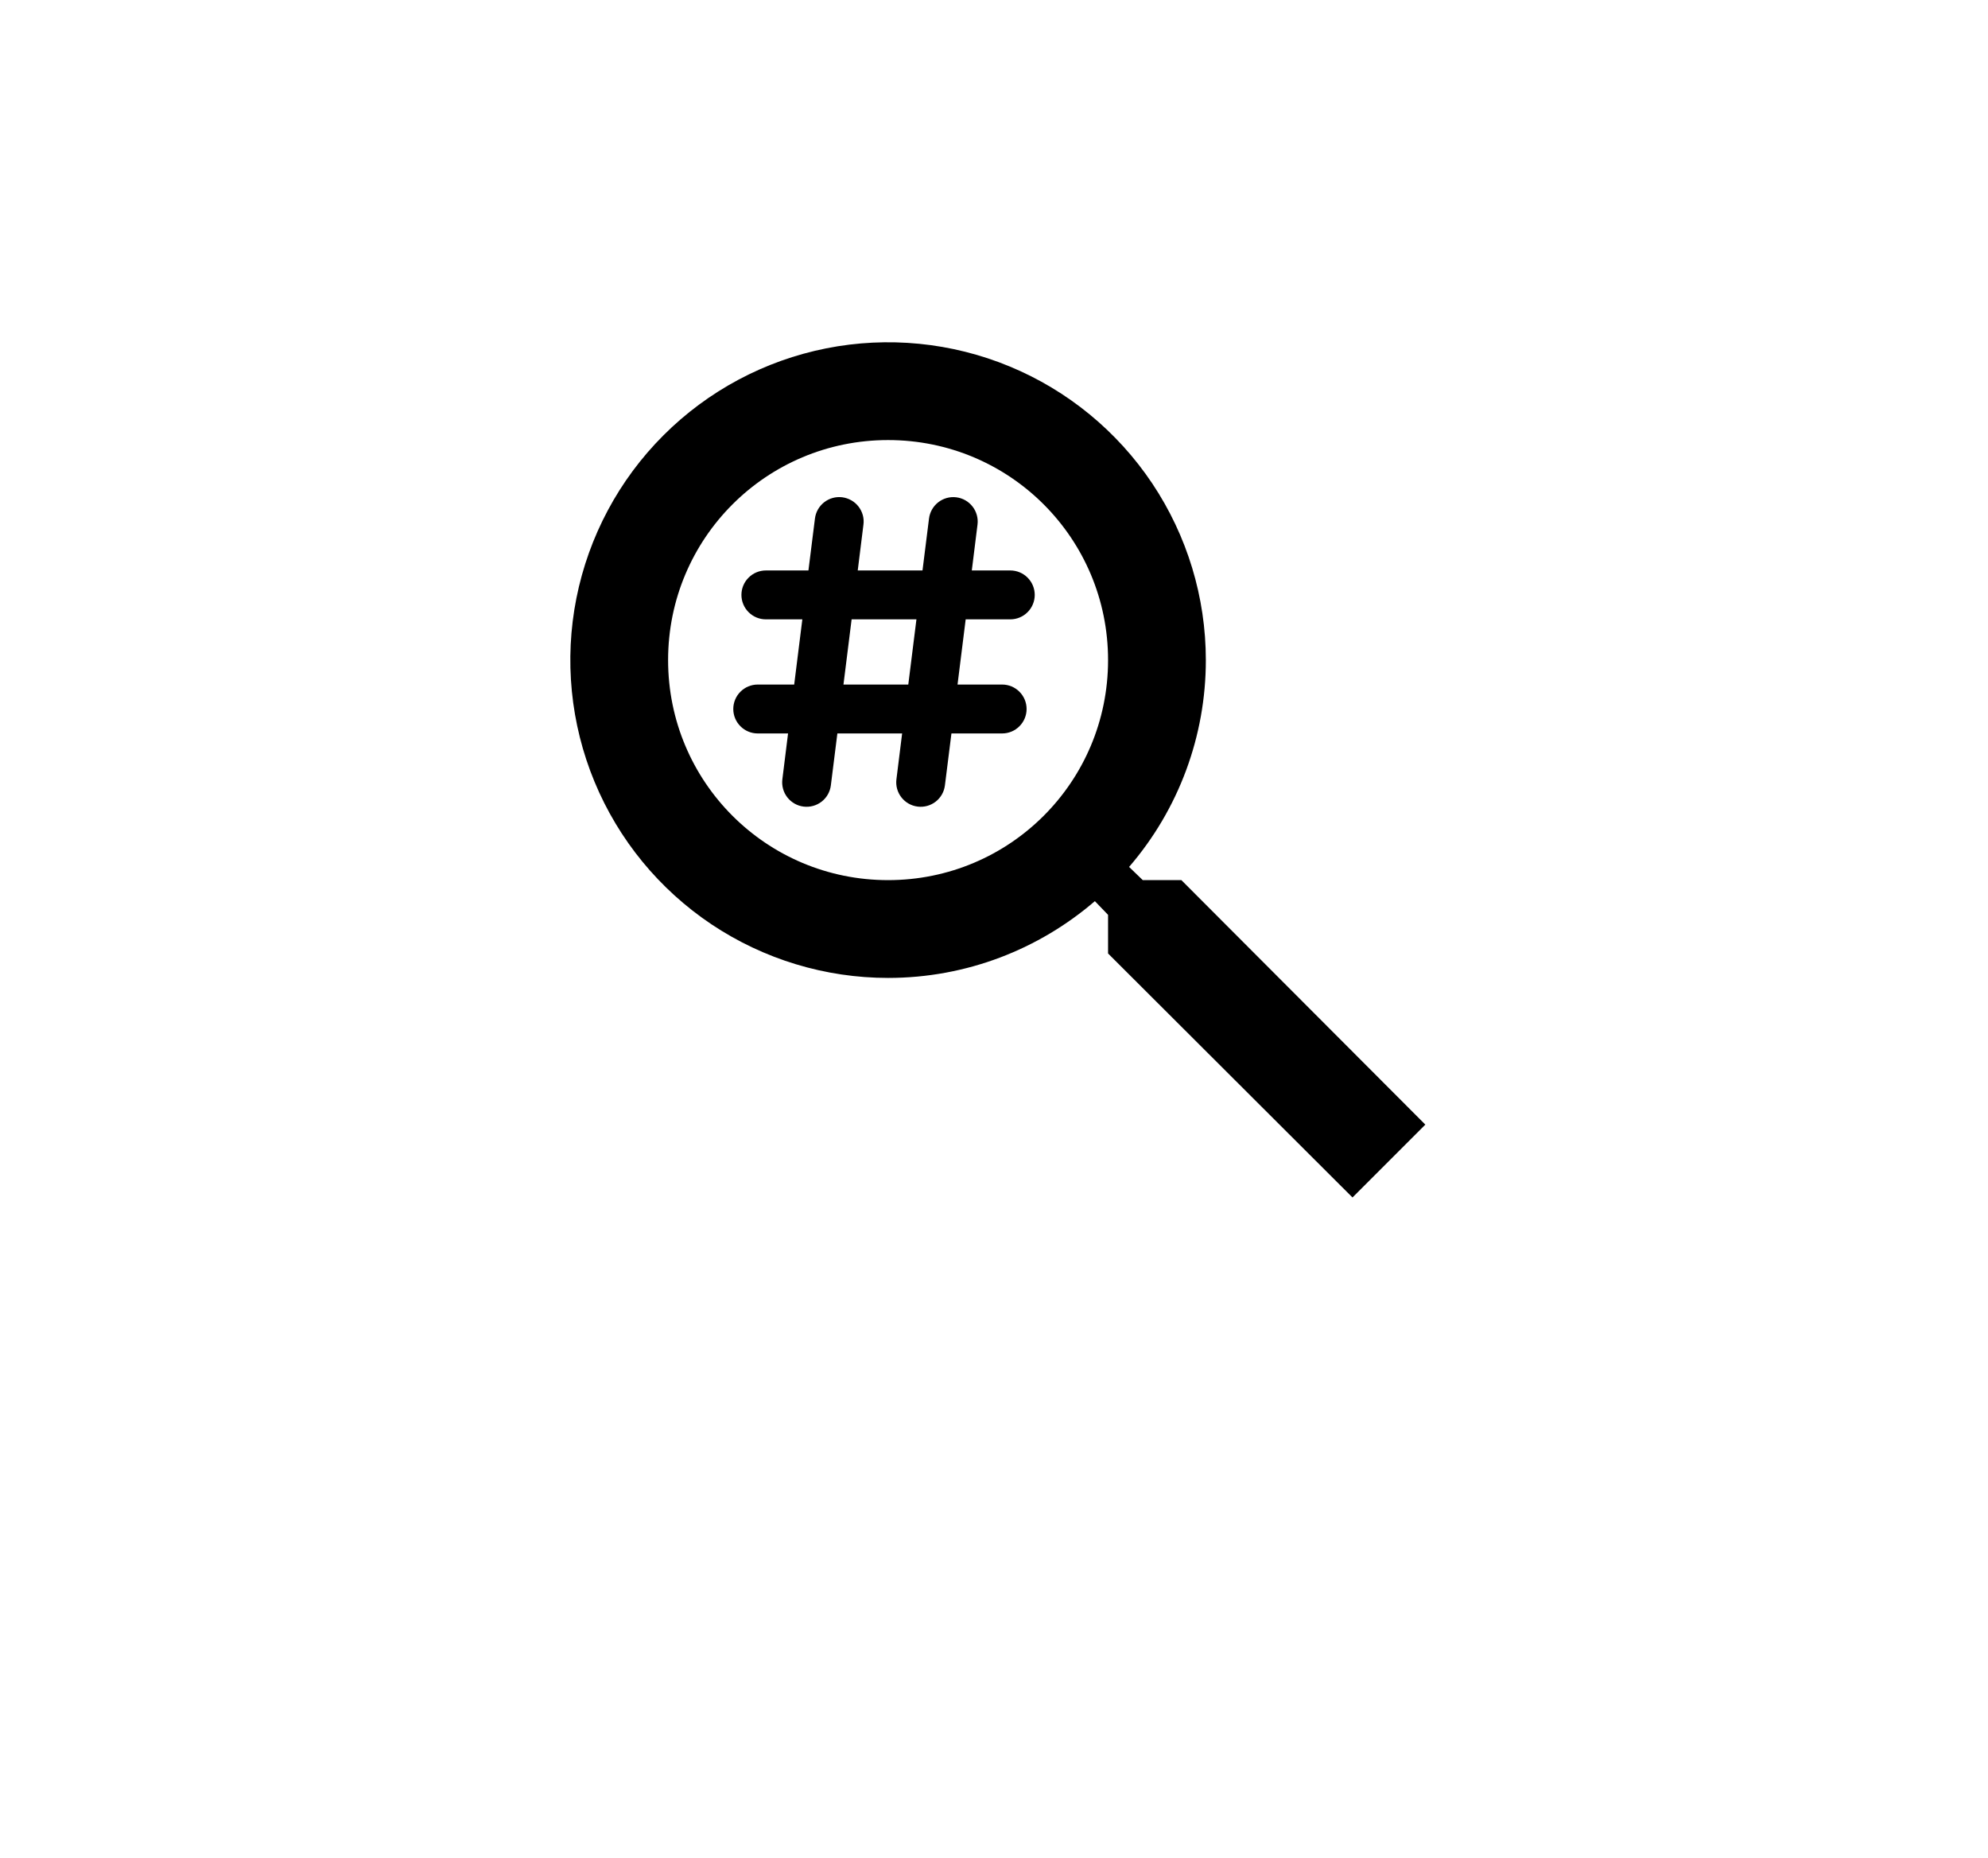 <svg width="61" height="57" viewBox="0 0 61 57" fill="none" xmlns="http://www.w3.org/2000/svg">
<g filter="url(#filter0_d_141_50)">
<rect x="4" width="53" height="49" rx="7" fill="white"/>
</g>
<path d="M36.25 27H35.065L34.645 26.595C36.166 24.831 37.002 22.579 37 20.25C37 18.322 36.428 16.437 35.357 14.833C34.285 13.23 32.763 11.98 30.981 11.242C29.2 10.504 27.239 10.311 25.348 10.687C23.457 11.064 21.719 11.992 20.356 13.356C18.992 14.719 18.064 16.457 17.687 18.348C17.311 20.239 17.504 22.2 18.242 23.981C18.98 25.763 20.23 27.285 21.833 28.357C23.437 29.428 25.322 30 27.25 30C29.665 30 31.885 29.115 33.595 27.645L34 28.065V29.25L41.5 36.735L43.735 34.5L36.25 27ZM27.25 27C23.515 27 20.5 23.985 20.5 20.25C20.5 16.515 23.515 13.5 27.25 13.5C30.985 13.5 34 16.515 34 20.25C34 23.985 30.985 27 27.25 27Z" fill="black"/>
<g clip-path="url(#clip0_141_50)">
<path fill-rule="evenodd" clip-rule="evenodd" d="M25.843 15.255C25.941 15.268 26.035 15.299 26.121 15.348C26.207 15.396 26.282 15.461 26.342 15.539C26.403 15.617 26.447 15.706 26.474 15.801C26.5 15.896 26.507 15.995 26.494 16.093L26.319 17.5H28.306L28.506 15.907C28.531 15.71 28.633 15.53 28.79 15.408C28.947 15.286 29.146 15.231 29.343 15.256C29.541 15.28 29.72 15.383 29.842 15.54C29.964 15.697 30.019 15.896 29.994 16.093L29.819 17.5H31C31.199 17.5 31.39 17.579 31.53 17.72C31.671 17.86 31.75 18.051 31.75 18.25C31.75 18.449 31.671 18.64 31.53 18.78C31.39 18.921 31.199 19 31 19H29.631L29.381 21H30.75C30.949 21 31.14 21.079 31.28 21.22C31.421 21.36 31.5 21.551 31.5 21.75C31.5 21.949 31.421 22.14 31.28 22.28C31.14 22.421 30.949 22.5 30.75 22.5H29.194L28.994 24.093C28.97 24.29 28.868 24.47 28.711 24.592C28.554 24.714 28.355 24.769 28.157 24.744C27.96 24.72 27.78 24.617 27.658 24.46C27.536 24.303 27.481 24.104 27.506 23.907L27.681 22.5H25.694L25.494 24.093C25.482 24.191 25.451 24.285 25.402 24.371C25.354 24.456 25.288 24.532 25.211 24.592C25.133 24.652 25.044 24.697 24.949 24.723C24.854 24.749 24.755 24.756 24.657 24.744C24.559 24.732 24.465 24.701 24.38 24.652C24.294 24.603 24.219 24.538 24.158 24.46C24.098 24.383 24.053 24.294 24.027 24.199C24.001 24.104 23.994 24.005 24.006 23.907L24.181 22.5H23.25C23.051 22.5 22.86 22.421 22.72 22.28C22.579 22.14 22.5 21.949 22.5 21.75C22.5 21.551 22.579 21.36 22.72 21.22C22.86 21.079 23.051 21 23.25 21H24.369L24.619 19H23.5C23.301 19 23.11 18.921 22.97 18.78C22.829 18.64 22.75 18.449 22.75 18.25C22.75 18.051 22.829 17.86 22.97 17.72C23.11 17.579 23.301 17.5 23.5 17.5H24.806L25.006 15.907C25.018 15.809 25.049 15.715 25.098 15.629C25.147 15.543 25.212 15.468 25.289 15.408C25.367 15.347 25.456 15.302 25.551 15.276C25.646 15.25 25.745 15.243 25.843 15.255ZM27.87 21L28.12 19H26.131L25.881 21H27.87Z" fill="black"/>
</g>
<defs>
<filter id="filter0_d_141_50" x="0" y="0" width="61" height="57" filterUnits="userSpaceOnUse" color-interpolation-filters="sRGB">
<feFlood flood-opacity="0" result="BackgroundImageFix"/>
<feColorMatrix in="SourceAlpha" type="matrix" values="0 0 0 0 0 0 0 0 0 0 0 0 0 0 0 0 0 0 127 0" result="hardAlpha"/>
<feOffset dy="4"/>
<feGaussianBlur stdDeviation="2"/>
<feComposite in2="hardAlpha" operator="out"/>
<feColorMatrix type="matrix" values="0 0 0 0 0 0 0 0 0 0 0 0 0 0 0 0 0 0 0.25 0"/>
<feBlend mode="normal" in2="BackgroundImageFix" result="effect1_dropShadow_141_50"/>
<feBlend mode="normal" in="SourceGraphic" in2="effect1_dropShadow_141_50" result="shape"/>
</filter>
<clipPath id="clip0_141_50">
<rect width="12" height="12" fill="white" transform="translate(21 14)"/>
</clipPath>
</defs>
</svg>
